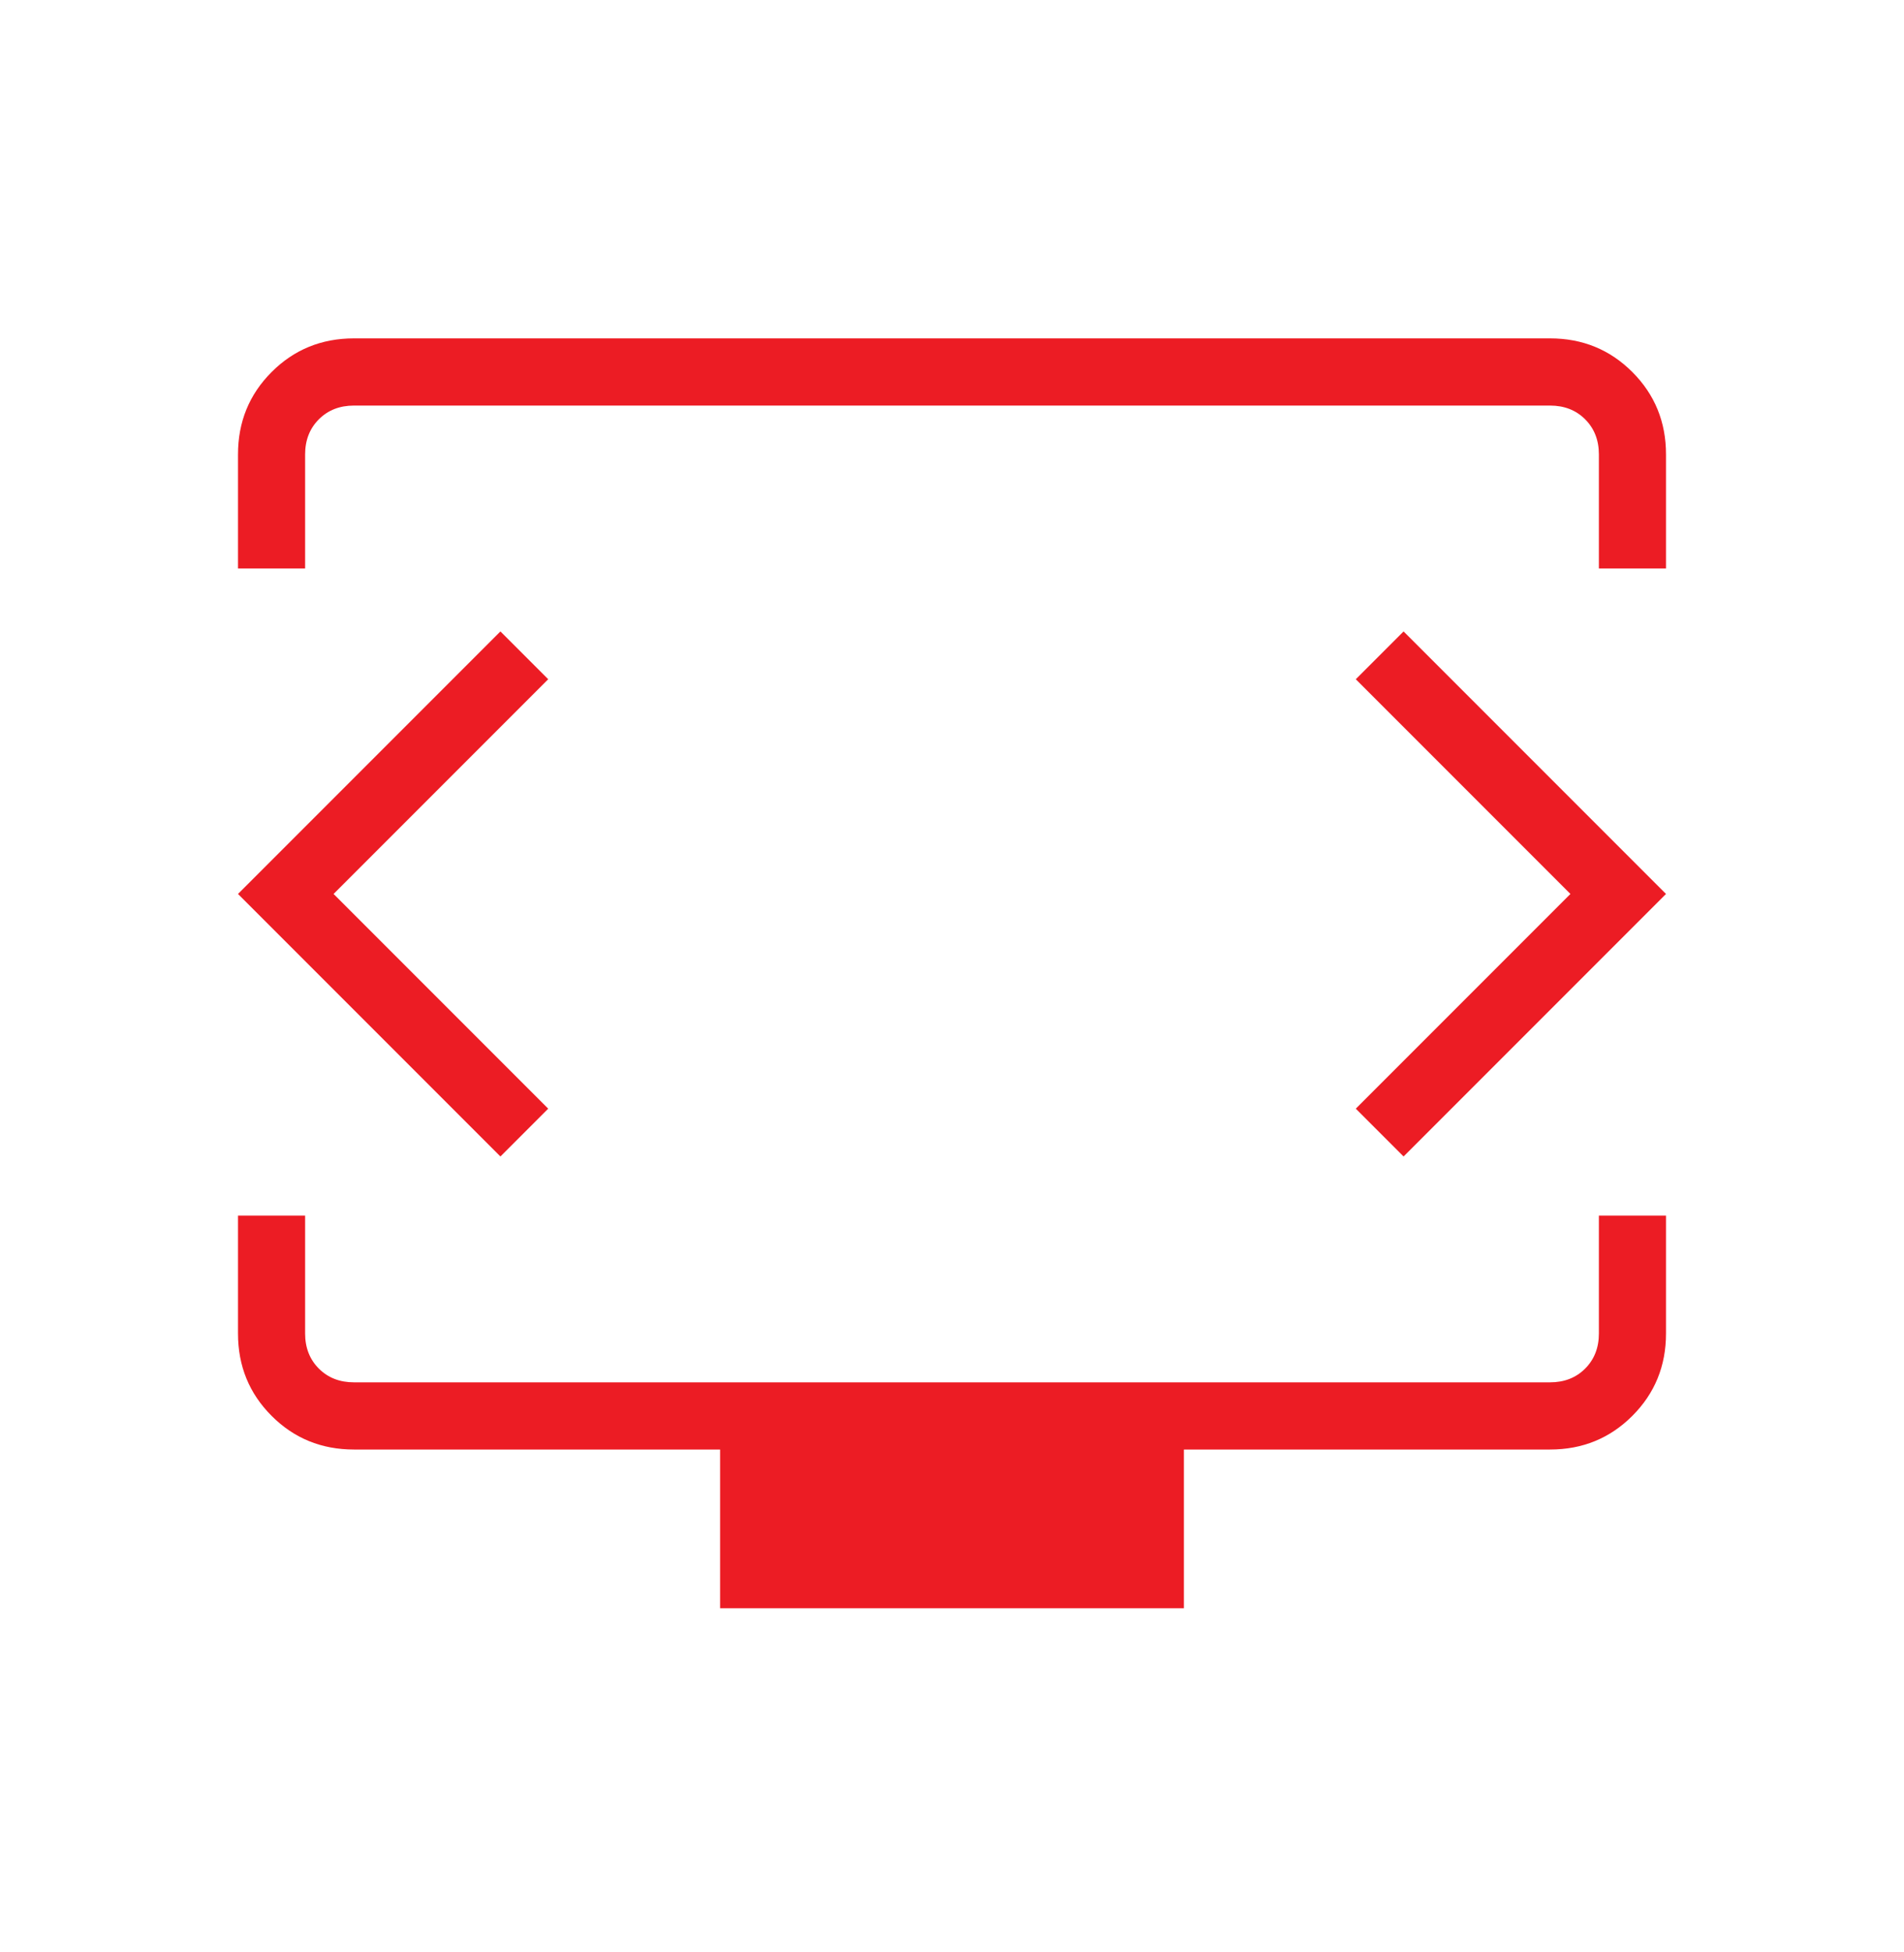 <svg width="40" height="41" viewBox="0 0 40 41" fill="none" xmlns="http://www.w3.org/2000/svg">
<path d="M5 11.938V9.542C5 8.861 5.235 8.284 5.706 7.813C6.176 7.342 6.753 7.106 7.436 7.106H32.564C33.246 7.106 33.822 7.342 34.293 7.813C34.764 8.284 35 8.861 35 9.542V11.938H33.59V9.542C33.59 9.243 33.493 8.997 33.301 8.805C33.109 8.613 32.863 8.517 32.564 8.517H7.436C7.137 8.517 6.891 8.613 6.699 8.805C6.507 8.997 6.41 9.243 6.41 9.542V11.938H5ZM15.128 33.773V30.44H7.436C6.753 30.44 6.176 30.204 5.706 29.733C5.235 29.262 5 28.686 5 28.004V25.527H6.41V28.004C6.41 28.303 6.507 28.549 6.699 28.741C6.891 28.933 7.137 29.029 7.436 29.029H32.564C32.863 29.029 33.109 28.933 33.301 28.741C33.493 28.549 33.59 28.303 33.59 28.004V25.527H35V28.004C35 28.686 34.764 29.262 34.293 29.733C33.822 30.204 33.246 30.44 32.564 30.44H24.872V33.773H15.128ZM7.008 18.773L11.517 14.264L10.513 13.26L5 18.773L10.513 24.286L11.517 23.282L7.008 18.773ZM32.992 18.773L28.483 23.282L29.487 24.286L35 18.773L29.487 13.26L28.483 14.264L32.992 18.773Z" fill="#EC1C24"/>
</svg>

